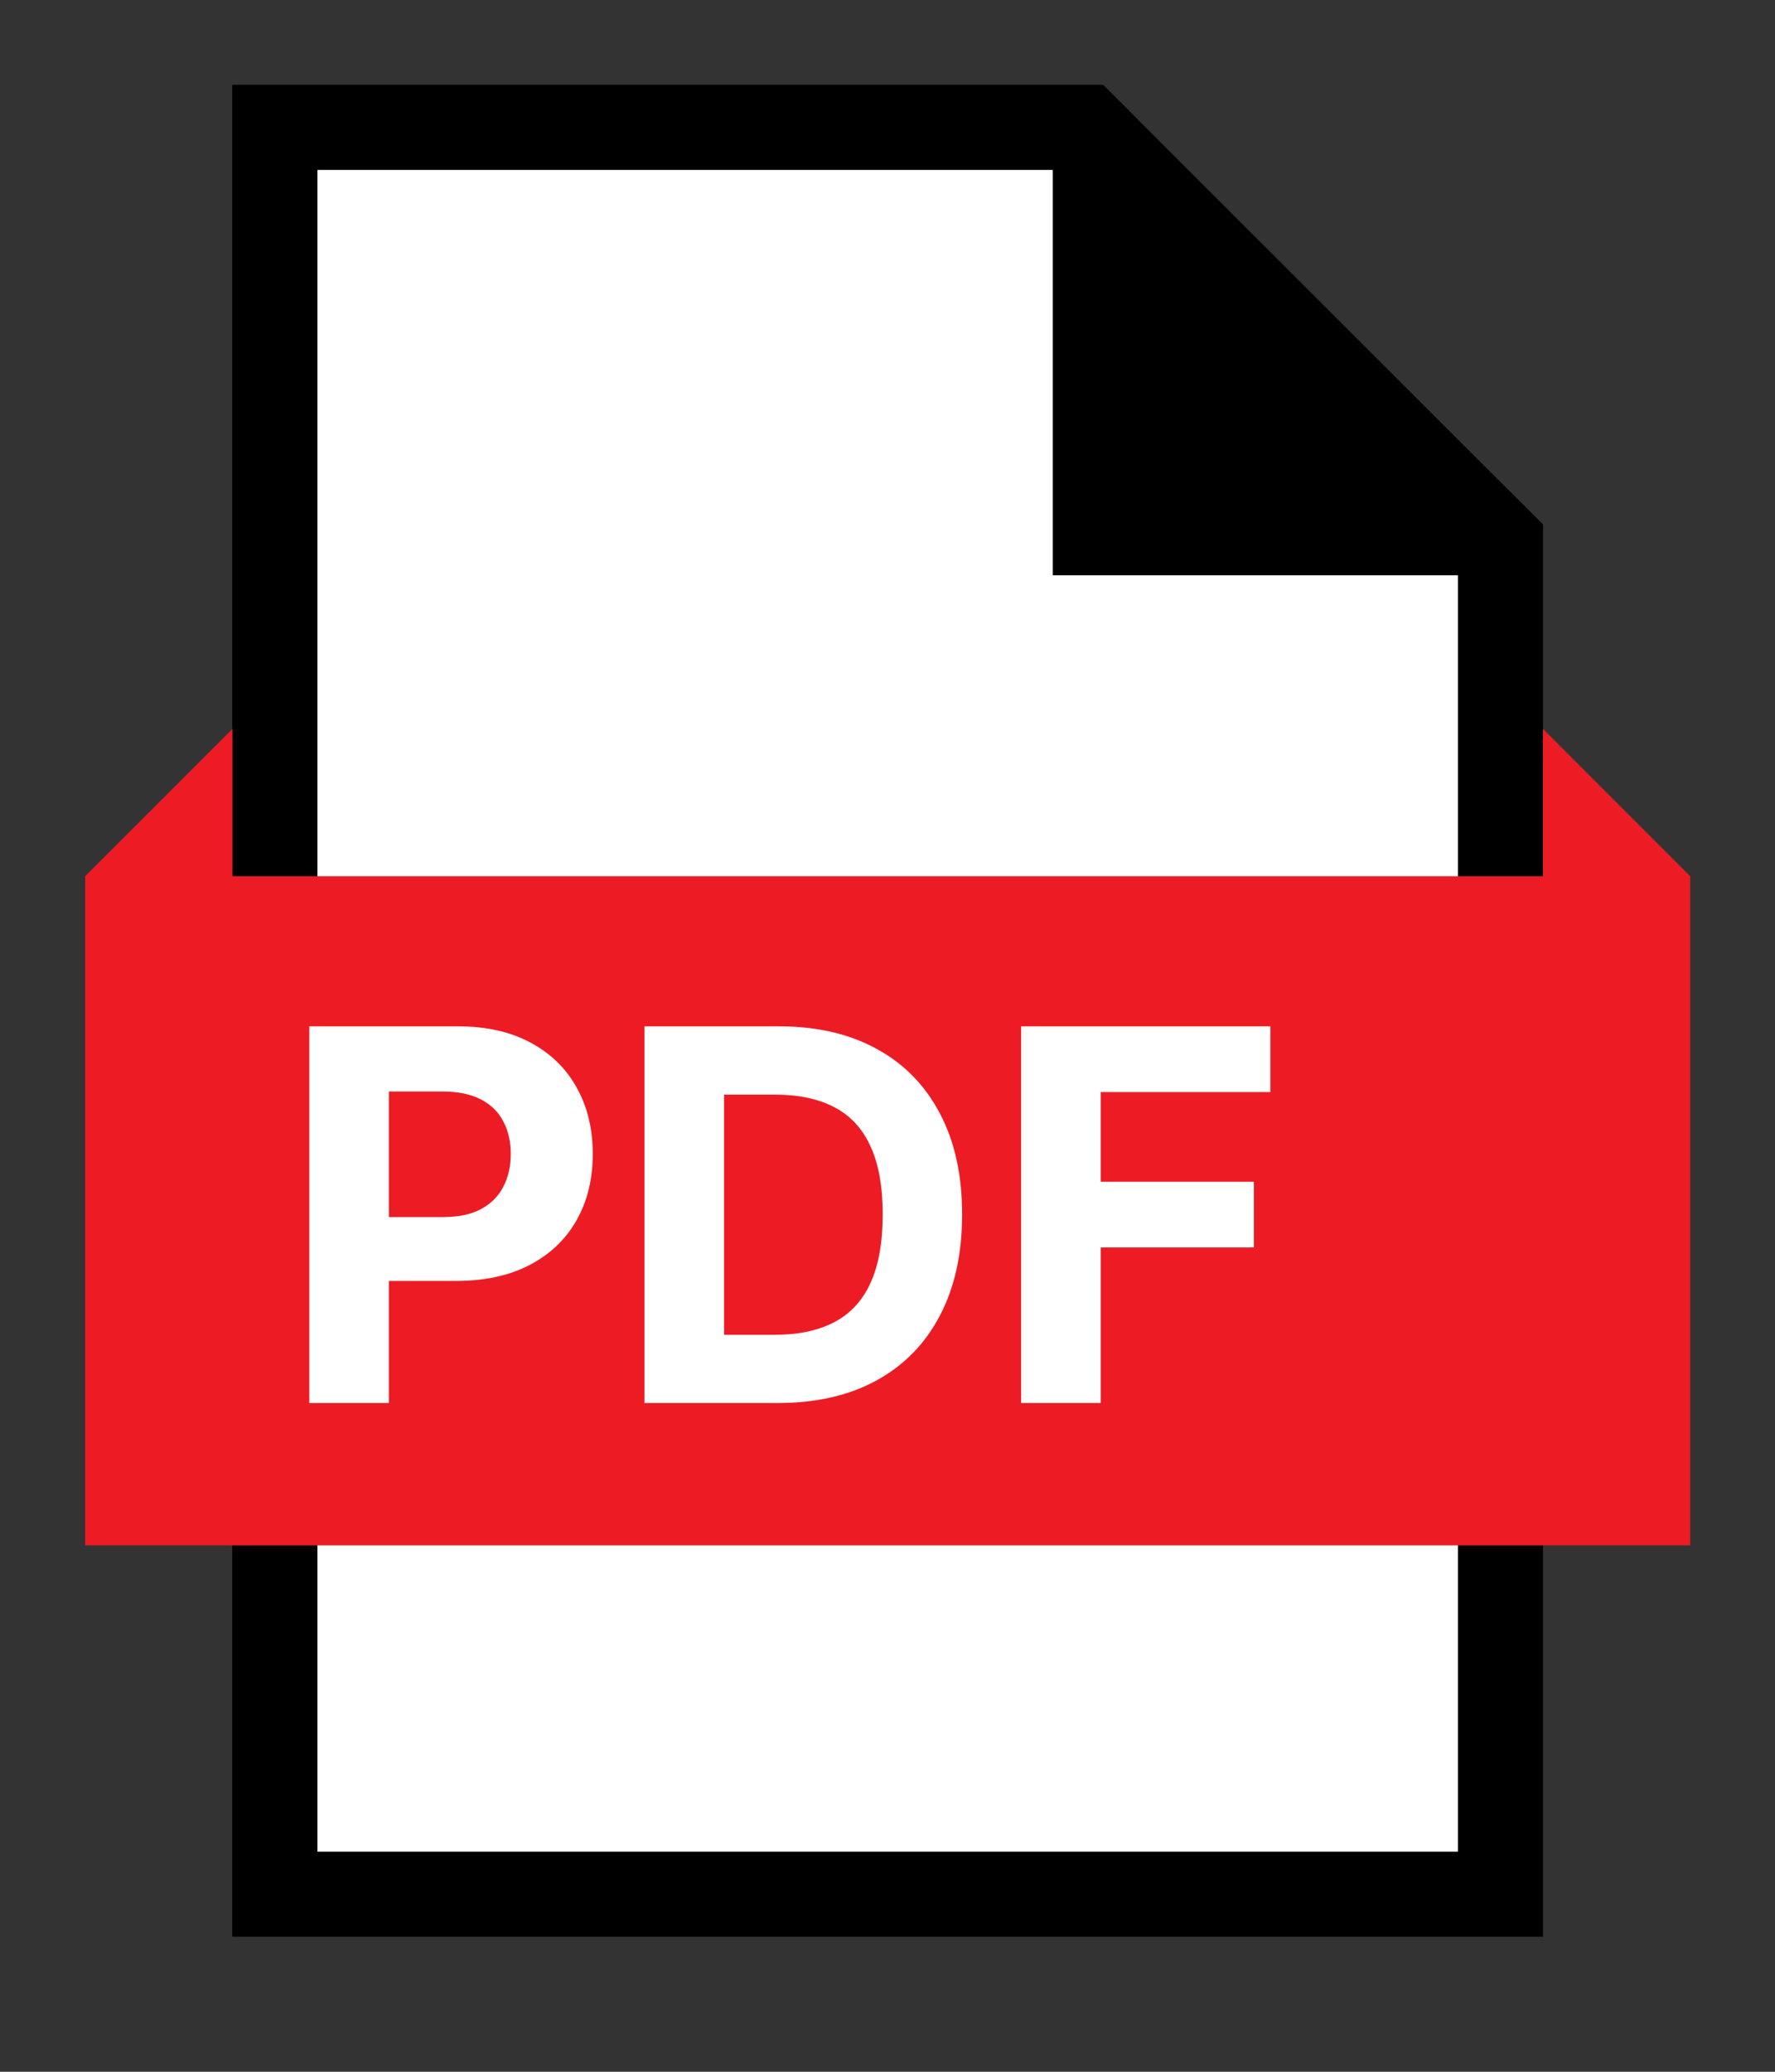 <svg width="24" height="28" viewBox="0 0 24 28" fill="none" xmlns="http://www.w3.org/2000/svg">
<rect x="0" y="0" width="24" height="28" fill="#333333" stroke="none"/>
<path d="M3.718 25.599V1.722H14.678L20.288 7.326V25.599H3.718Z" fill="white"/>
<path d="M14.441 2.296L19.713 7.564V25.025H4.292V2.296H14.441ZM14.916 1.148H3.143V26.173H20.862V7.088L14.916 1.148Z" fill="black"/>
<path d="M3.718 25.599V1.722H14.678L14.808 1.852V7.201H20.163L20.288 7.326V25.599H3.718Z" fill="white"/>
<path d="M14.234 2.296V6.627V7.775H15.383H19.713V25.025H4.292V2.296H14.234ZM14.916 1.148H3.143V26.173H20.862V7.088L20.4 6.627H15.382V1.614L14.916 1.148Z" fill="black"/>
<path d="M15.765 6.298V3.493L18.54 6.2V6.298H15.765Z" fill="black"/>
<path d="M16.339 4.855L17.23 5.724H16.339V4.855ZM15.98 2.901H15.191V6.873H19.115V5.958L15.98 2.901Z" fill="black"/>
<path d="M1.618 20.42V12.036L2.677 10.977V12.309H21.328V10.977L22.387 12.036V20.42H1.618Z" fill="#ED1C24"/>
<path d="M21.795 12.104L21.92 12.229V19.953H2.085V12.229L2.21 12.104V12.775H3.143H20.861H21.795V12.104M20.862 9.851V11.842H3.143V9.851L1.152 11.842V20.886H22.853V11.842L20.862 9.851Z" fill="#ED1C24"/>
<path d="M4.182 18.962V13.871H6.19C6.576 13.871 6.905 13.945 7.177 14.093C7.449 14.239 7.656 14.442 7.799 14.702C7.943 14.96 8.015 15.259 8.015 15.597C8.015 15.935 7.942 16.233 7.796 16.491C7.65 16.75 7.439 16.951 7.162 17.096C6.887 17.24 6.554 17.312 6.163 17.312H4.883V16.449H5.989C6.196 16.449 6.367 16.414 6.501 16.342C6.637 16.27 6.738 16.169 6.804 16.042C6.872 15.912 6.906 15.764 6.906 15.597C6.906 15.428 6.872 15.28 6.804 15.154C6.738 15.027 6.637 14.928 6.501 14.858C6.365 14.787 6.193 14.752 5.984 14.752H5.258V18.962H4.182ZM10.519 18.962H8.714V13.871H10.534C11.046 13.871 11.486 13.973 11.856 14.177C12.226 14.379 12.51 14.67 12.709 15.05C12.909 15.429 13.009 15.883 13.009 16.412C13.009 16.942 12.909 17.398 12.709 17.779C12.51 18.16 12.224 18.453 11.851 18.657C11.48 18.86 11.036 18.962 10.519 18.962ZM9.79 18.04H10.474C10.792 18.04 11.06 17.984 11.277 17.871C11.496 17.757 11.66 17.58 11.769 17.342C11.88 17.101 11.935 16.791 11.935 16.412C11.935 16.036 11.88 15.728 11.769 15.49C11.66 15.251 11.496 15.075 11.279 14.963C11.062 14.85 10.795 14.794 10.476 14.794H9.79V18.04ZM13.807 18.962V13.871H17.177V14.759H14.883V15.972H16.954V16.859H14.883V18.962H13.807Z" fill="white"/>
</svg>
